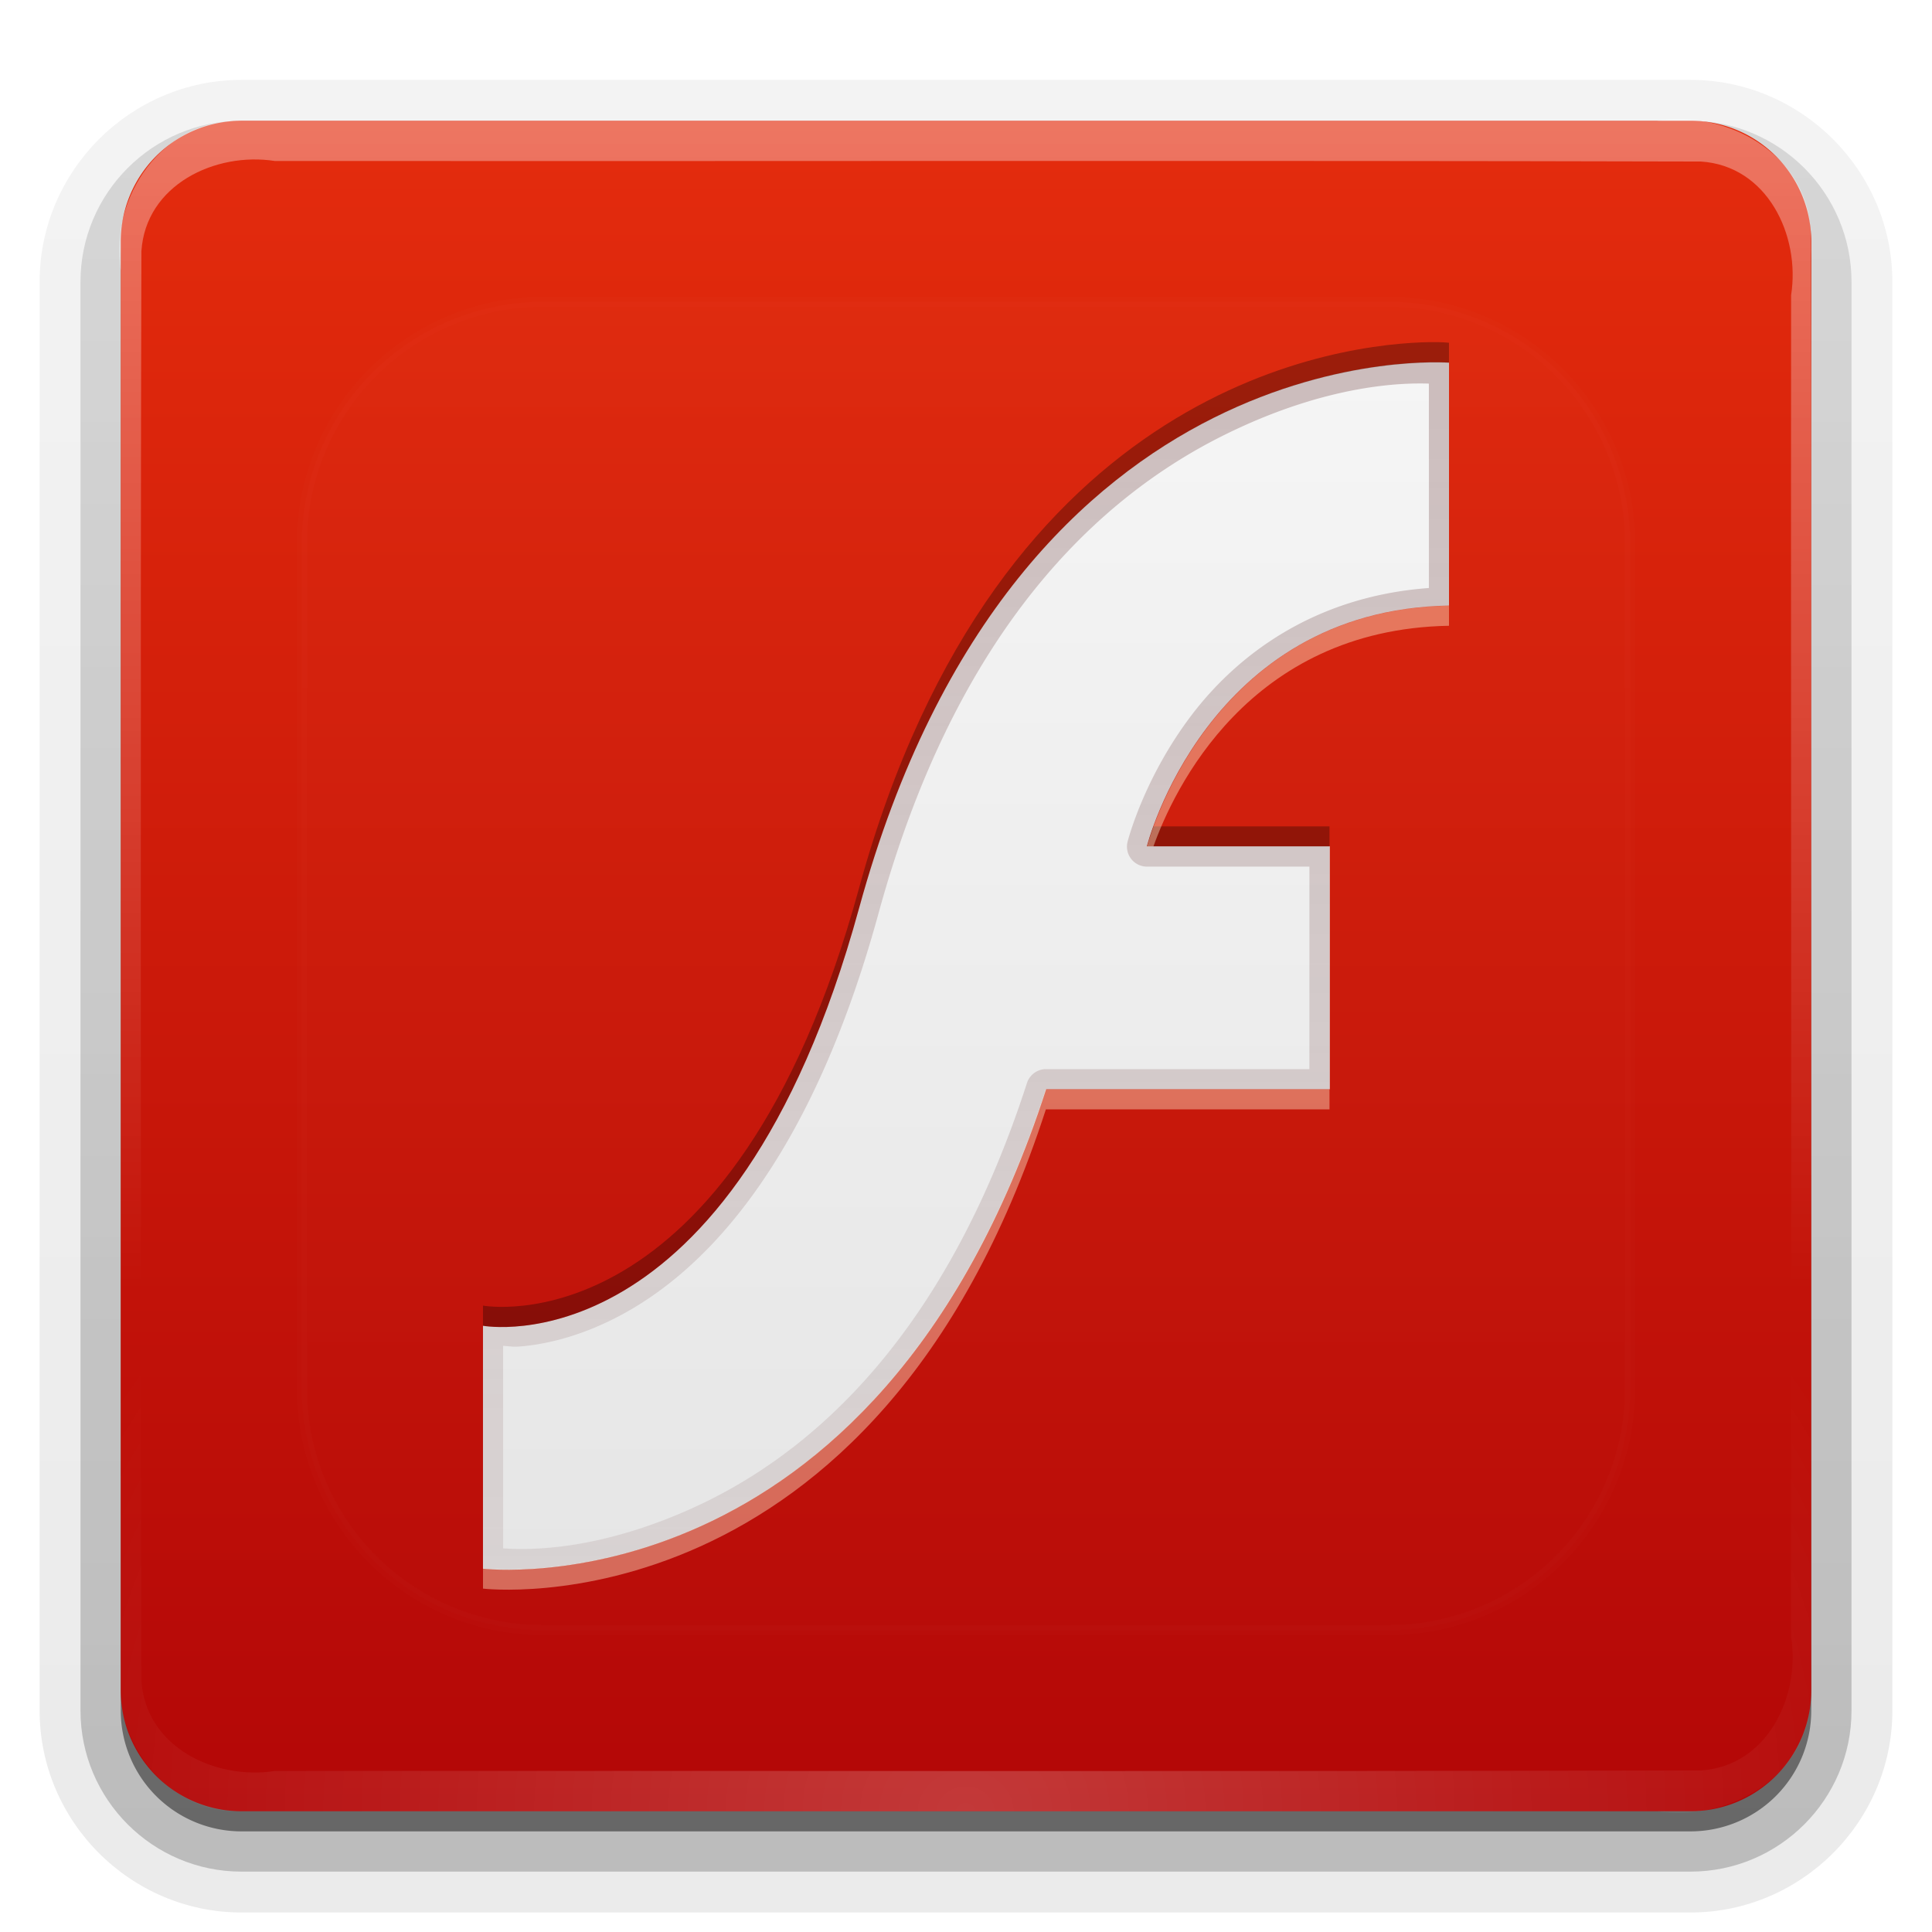<?xml version="1.0" encoding="UTF-8" standalone="no"?>
<svg
   xmlns:dc="http://purl.org/dc/elements/1.1/"
   xmlns:cc="http://creativecommons.org/ns#"
   xmlns:rdf="http://www.w3.org/1999/02/22-rdf-syntax-ns#"
   xmlns:svg="http://www.w3.org/2000/svg"
   xmlns="http://www.w3.org/2000/svg"
   xmlns:xlink="http://www.w3.org/1999/xlink"
   xmlns:sodipodi="http://sodipodi.sourceforge.net/DTD/sodipodi-0.dtd"
   xmlns:inkscape="http://www.inkscape.org/namespaces/inkscape"
   viewBox="0 0 96 96"
   id="svg2"
   version="1.1"
   inkscape:version="0.91 r"
   sodipodi:docname="flash.svg">
  <title
     id="title77">flash</title>
  <sodipodi:namedview
     pagecolor="#ffffff"
     bordercolor="#666666"
     borderopacity="1"
     objecttolerance="10"
     gridtolerance="10"
     guidetolerance="10"
     inkscape:pageopacity="0"
     inkscape:pageshadow="2"
     inkscape:window-width="1280"
     inkscape:window-height="965"
     id="namedview71"
     showgrid="false"
     inkscape:zoom="3.47661"
     inkscape:cx="69.5574"
     inkscape:cy="3.43191"
     inkscape:window-x="0"
     inkscape:window-y="27"
     inkscape:window-maximized="1"
     inkscape:current-layer="svg2" />
  <defs
     id="defs4">
    <clipPath
       id="clipPath3613">
      <path
         fill="#fff"
         d="m12,6h72a6,6 0 0,1 6,6v72a6,6 0 0,1 -6,6h-72a6,6 0 0,1 -6-6v-72a6,6 0 0,1 6-6"
         id="path7" />
    </clipPath>
    <filter
       width="1.384"
       x="-.192"
       y="-.192"
       height="1.384"
       color-interpolation-filters="sRGB"
       id="filter3794">
      <feGaussianBlur
         stdDeviation="5.28"
         id="feGaussianBlur10" />
    </filter>
    <linearGradient
       id="linearGradient3617"
       xlink:href="#linearGradient3688"
       y1="90"
       y2="5.988"
       x2="0"
       gradientUnits="userSpaceOnUse" />
    <linearGradient
       gradientTransform="matrix(1.006 0 0 .994 100 0)"
       id="ButtonShadow-0"
       y1="92.54"
       y2="7.017"
       x2="0"
       gradientUnits="userSpaceOnUse">
      <stop
         offset="0"
         id="stop14" />
      <stop
         offset="1"
         stop-opacity=".588"
         id="stop16" />
    </linearGradient>
    <linearGradient
       gradientTransform="matrix(1.024 0 0 1.012 -1.143 -98.071)"
       id="linearGradient3780"
       xlink:href="#ButtonShadow-0"
       y1="6.132"
       y2="90.239"
       x2="0"
       gradientUnits="userSpaceOnUse" />
    <linearGradient
       gradientTransform="translate(0 -97)"
       id="linearGradient3721"
       xlink:href="#ButtonShadow-0"
       y1="6.132"
       y2="90.239"
       x2="0"
       gradientUnits="userSpaceOnUse" />
    <linearGradient
       gradientTransform="matrix(.875 0 0 .907 2.763 6.334)"
       id="linearGradient2936"
       xlink:href="#linearGradient3694"
       y1="79.015"
       y2="12.798"
       x2="0"
       gradientUnits="userSpaceOnUse" />
    <linearGradient
       id="linearGradient3831"
       xlink:href="#linearGradient3825"
       y1="18"
       y2="112"
       x2="0"
       gradientUnits="userSpaceOnUse" />
    <linearGradient
       id="linearGradient3825">
      <stop
         offset="0"
         stop-color="#501616"
         id="stop23" />
      <stop
         offset="1"
         stop-color="#501616"
         stop-opacity="0"
         id="stop25" />
    </linearGradient>
    <linearGradient
       id="linearGradient3694">
      <stop
         offset="0"
         stop-color="#e6e6e6"
         id="stop28" />
      <stop
         offset="1"
         stop-color="#f5f5f5"
         id="stop30" />
    </linearGradient>
    <linearGradient
       id="linearGradient3688">
      <stop
         offset="0"
         stop-color="#b30707"
         id="stop33" />
      <stop
         offset="1"
         stop-color="#e42c0d"
         id="stop35" />
    </linearGradient>
    <linearGradient
       id="linearGradient3188"
       xlink:href="#linearGradient3737"
       y1="6"
       y2="63.893"
       x2="0"
       gradientUnits="userSpaceOnUse" />
    <linearGradient
       id="linearGradient3613"
       xlink:href="#linearGradient3737"
       y1="20.221"
       y2="138.661"
       x2="0"
       gradientUnits="userSpaceOnUse" />
    <linearGradient
       id="linearGradient3737">
      <stop
         offset="0"
         stop-color="#fff"
         id="stop40" />
      <stop
         offset="1"
         stop-color="#fff"
         stop-opacity="0"
         id="stop42" />
    </linearGradient>
    <radialGradient
       cx="48"
       cy="90.172"
       gradientTransform="matrix(1.157,0,0,0.996,-7.551,0.197)"
       r="42"
       id="radialGradient3619"
       xlink:href="#linearGradient3737"
       gradientUnits="userSpaceOnUse" />
  </defs>
  <path
     opacity=".08"
     fill="url(#linearGradient3780)"
     d="m12-95.031c-5.511,0-10.031,4.52-10.031,10.031v71c0,5.511 4.52,10.031 10.031,10.031h72c5.511,0 10.031-4.52 10.031-10.031v-71c0-5.511-4.52-10.031-10.031-10.031h-72z"
     transform="scale(1 -1)"
     id="path45" />
  <path
     opacity=".1"
     fill="url(#linearGradient3780)"
     d="m12-94.031c-4.972,0-9.031,4.06-9.031,9.031v71c0,4.972 4.06,9.031 9.031,9.031h72c4.972,0 9.031-4.06 9.031-9.031v-71c0-4.972-4.06-9.031-9.031-9.031h-72z"
     transform="scale(1 -1)"
     id="path47" />
  <path
     opacity=".2"
     fill="url(#linearGradient3780)"
     d="m12-93c-4.409,0-8,3.591-8,8v71c0,4.409 3.591,8 8,8h72c4.409,0 8-3.591 8-8v-71c0-4.409-3.591-8-8-8h-72z"
     transform="scale(1 -1)"
     id="path49" />
  <path
     opacity=".3"
     fill="url(#linearGradient3780)"
     d="m12-92h72a7,7 0 0,1 7,7v71a7,7 0 0,1 -7,7h-72a7,7 0 0,1 -7-7v-71a7,7 0 0,1 7-7"
     transform="scale(1 -1)"
     id="path51" />
  <path
     opacity=".45"
     fill="url(#linearGradient3721)"
     d="m12-91h72a6,6 0 0,1 6,6v72a6,6 0 0,1 -6,6h-72a6,6 0 0,1 -6-6v-72a6,6 0 0,1 6-6"
     transform="scale(1 -1)"
     id="path53" />
  <path
     fill="url(#linearGradient3617)"
     d="m12,6h72a6,6 0 0,1 6,6v72a6,6 0 0,1 -6,6h-72a6,6 0 0,1 -6-6v-72a6,6 0 0,1 6-6"
     id="path55" />
  <path
     style="opacity:0.35;fill:url(#linearGradient3188)"
     d="M 12,6 C 8.114,5.863 5.418,9.792 6,13.423 6.018,37.112 5.964,60.803 6.027,84.491 5.282,86.832 10.538,90.304 9.312,89.219 6.068,87.193 7.209,83.094 7,79.918 7.017,57.441 6.966,34.962 7.026,12.486 7.237,9.185 10.697,7.537 13.66,8 37.278,8.017 60.898,7.966 84.515,8.026 87.815,8.237 89.463,11.697 89,14.66 c -0.023,23.626 0.047,47.256 -0.035,70.88 0.639,2.176 -4.95,5.349 -1.452,3.281 3.534,-2.481 2.237,-6.982 2.487,-10.615 -0.021,-22.274 0.041,-44.549 -0.031,-66.822 C 89.716,7.61 85.811,5.476 82.34,6 58.894,6 35.447,6 12,6 Z"
     id="path57"
     inkscape:connector-curvature="0" />
  <path
     style="opacity:0.2;fill:url(#radialGradient3619)"
     d="M 12,90 C 8.114,90.137 5.418,86.208 6,82.577 6.018,58.888 5.964,35.197 6.027,11.509 5.282,9.168 10.538,5.696 9.312,6.781 6.068,8.807 7.209,12.906 7,16.082 c 0.017,22.477 -0.034,44.956 0.026,67.432 0.212,3.3 3.671,4.949 6.634,4.485 23.618,-0.017 47.238,0.034 70.855,-0.026 3.3,-0.211 4.949,-3.671 4.485,-6.634 -0.023,-23.626 0.047,-47.256 -0.035,-70.88 0.639,-2.176 -4.95,-5.349 -1.452,-3.282 3.534,2.481 2.237,6.982 2.487,10.615 -0.021,22.274 0.041,44.549 -0.031,66.822 -0.253,3.775 -4.158,5.909 -7.629,5.385 C 58.894,90 35.447,90 12,90 Z"
     id="path59"
     inkscape:connector-curvature="0" />
  <path
     opacity=".1"
     fill="url(#linearGradient3613)"
     filter="url(#filter3794)"
     stroke="#fff"
     stroke-linecap="round"
     stroke-width=".5"
     d="m27,15h42a12,12 0 0,1 12,12v42a12,12 0 0,1 -12,12h-42a12,12 0 0,1 -12-12v-42a12,12 0 0,1 12-12"
     clip-path="url(#clipPath3613)"
     id="path61" />
  <path
     fill="url(#linearGradient2936)"
     d="m72,18.02 0,12.07c-12.051,.212-15.013,11.964-15.013,11.964h9.089v12.07h-14.094c-8.477,26.152-27.983,23.823-27.983,23.823v-12.07c0,0 12.378,2.296 18.689-20.752 7.895-28.831 29.311-27.105 29.311-27.105z"
     id="path63" />
  <path
     opacity=".25"
     fill="url(#linearGradient3831)"
     d="m71.062,18c-4.207,.064-21.467,1.898-28.375,27.125-6.311,23.048-18.688,20.75-18.688,20.75v12.062c0,0 19.492,2.339 27.969-23.812h14.094v-12.062h-9.062c0,0 2.949-11.757 15-11.969v-12.062c0,0-.337-.04-.938-.031zm-.062,1.062 0,10.156c-5.757,.422-9.573,3.384-11.812,6.344-2.371,3.134-3.156,6.25-3.156,6.25a.993,.993 0 0,0 .969,1.25h8.062v10.062h-13.094a.993,.993 0 0,0 -.938,.688c-4.167,12.855-10.928,18.547-16.625,21.125-4.867,2.202-8.328,2.072-9.406,2v-10.062c.408,.021 .476,.078 1.156,0 1.379-.158 3.24-.644 5.312-1.875 4.144-2.462 8.986-7.933 12.188-19.625 3.886-14.19 10.985-20.665 17.094-23.719 5.266-2.632 9.111-2.63 10.25-2.594z"
     id="path65" />
  <path
     opacity=".3"
     d="m71.062,17c-4.207,.064-21.467,1.898-28.375,27.125-6.311,23.048-18.688,20.75-18.688,20.75v1c0,0 12.376,2.298 18.688-20.75 7.895-28.831 29.312-27.094 29.312-27.094v-1c0,0-.337-.04-.938-.031zm-13.75,24.062c-.205,.574-.312,1-.312,1h9.062v-1h-8.75z"
     id="path67" />
  <path
     opacity=".4"
     fill="#fff6d5"
     d="m72,30.094c-12.051,.212-15,11.969-15,11.969h.312c.991-2.773 4.704-10.793 14.688-10.969v-1zm-20.031,24.031c-8.477,26.152-27.969,23.812-27.969,23.812v1c0,0 19.492,2.339 27.969-23.812h14.094v-1h-14.094z"
     id="path69" />
</svg>
